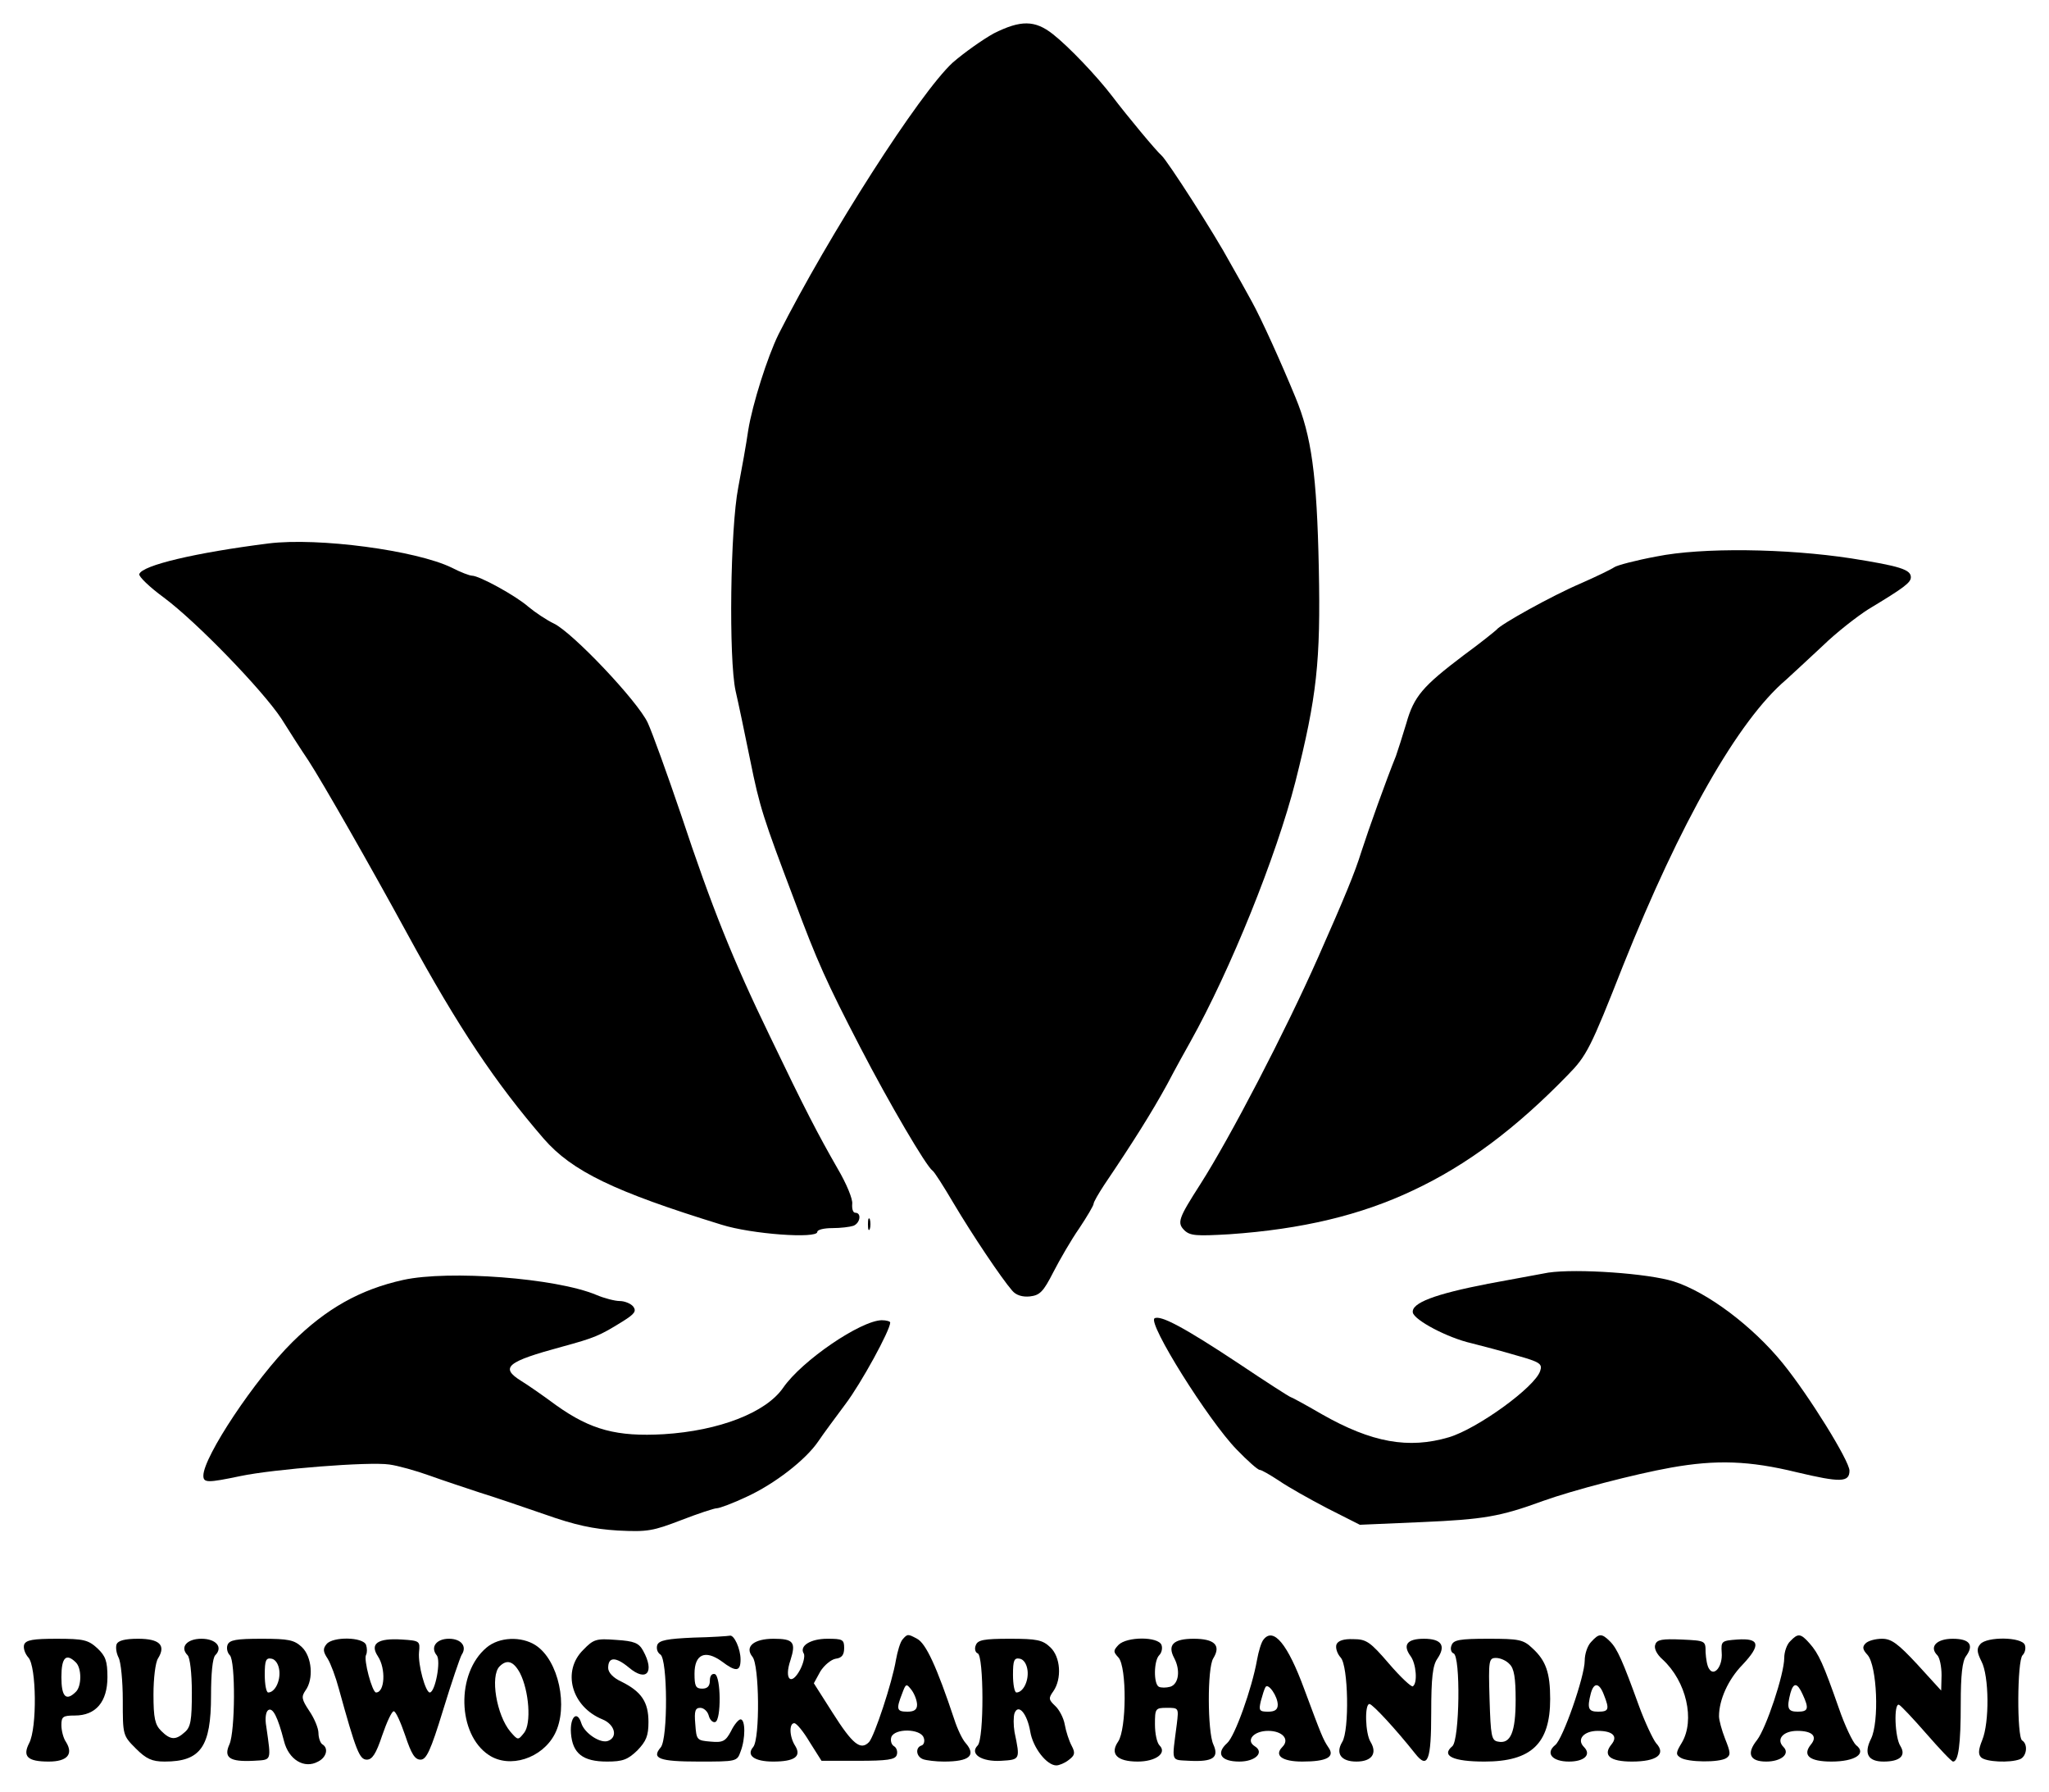 <?xml version="1.0" standalone="no"?>
<!DOCTYPE svg PUBLIC "-//W3C//DTD SVG 20010904//EN"
 "http://www.w3.org/TR/2001/REC-SVG-20010904/DTD/svg10.dtd">
<svg version="1.0" xmlns="http://www.w3.org/2000/svg"
 width="534pt" height="467pt" viewBox="0 0 534 467"
 preserveAspectRatio="xMidYMid meet">

<g transform="translate(0,467) scale(0.1,-0.1)"
fill="#000000" stroke="none">
<path d="M2590 4583 c-29 -16 -77 -50 -107 -76 -86 -79 -323 -449 -454 -708
-29 -59 -68 -182 -79 -250 -5 -35 -17 -102 -26 -149 -21 -107 -25 -447 -7
-530 7 -30 24 -111 38 -180 25 -124 34 -151 115 -365 60 -161 84 -214 172
-384 75 -145 172 -310 188 -321 5 -3 29 -41 55 -85 48 -81 125 -196 153 -228
10 -12 27 -17 46 -15 26 3 35 12 61 63 17 33 47 85 68 115 20 30 37 59 37 63
0 5 13 27 28 50 75 111 124 189 164 262 23 44 51 94 60 110 105 188 224 483
274 678 56 222 66 313 61 557 -5 243 -19 344 -61 445 -37 90 -89 205 -114 250
-12 22 -37 67 -56 100 -41 76 -164 267 -179 280 -13 11 -88 101 -129 155 -39
51 -112 128 -154 161 -47 37 -84 37 -154 2z"/>
<path d="M700 3254 c-190 -24 -330 -57 -337 -80 -2 -6 27 -34 64 -61 86 -64
256 -240 306 -315 20 -32 52 -82 71 -110 37 -57 161 -274 258 -452 133 -244
229 -387 355 -533 74 -85 184 -138 463 -224 79 -25 250 -37 250 -19 0 6 18 10
39 10 22 0 46 3 55 6 18 7 22 34 5 34 -6 0 -9 10 -8 23 2 12 -15 53 -38 92
-51 89 -84 152 -177 346 -96 198 -151 335 -231 576 -36 106 -75 214 -87 240
-27 57 -195 234 -244 258 -19 9 -49 29 -67 44 -33 29 -128 81 -147 81 -6 0
-30 9 -53 21 -93 45 -347 79 -477 63z"/>
<path d="M4317 3220 c-54 -10 -103 -23 -110 -28 -7 -5 -46 -24 -87 -42 -75
-32 -210 -107 -220 -121 -3 -3 -41 -34 -85 -66 -107 -81 -130 -107 -150 -178
-10 -33 -22 -71 -27 -85 -24 -59 -71 -190 -90 -249 -17 -55 -44 -120 -113
-276 -85 -192 -229 -469 -307 -591 -57 -89 -61 -100 -41 -120 15 -14 31 -15
117 -10 189 13 343 50 478 114 141 66 269 162 404 301 49 50 59 69 144 285
149 373 300 639 425 745 16 15 59 54 95 88 36 35 90 77 120 96 93 56 110 69
110 83 0 20 -29 29 -155 49 -170 26 -389 29 -508 5z"/>
<path d="M2262 1480 c0 -14 2 -19 5 -12 2 6 2 18 0 25 -3 6 -5 1 -5 -13z"/>
<path d="M4035 1354 c-16 -3 -87 -16 -157 -29 -139 -27 -200 -50 -196 -75 4
-20 91 -66 153 -80 28 -7 81 -21 118 -32 61 -17 67 -22 61 -40 -13 -42 -164
-151 -238 -173 -105 -31 -201 -14 -331 60 -43 25 -80 45 -82 45 -2 0 -63 39
-136 88 -139 92 -202 126 -218 117 -19 -12 140 -266 214 -342 28 -29 55 -53
60 -53 5 0 27 -13 50 -28 23 -16 80 -48 126 -72 l85 -43 162 7 c160 7 203 14
315 55 78 28 239 70 334 87 118 21 204 18 327 -12 114 -27 138 -27 138 4 0 25
-105 195 -174 280 -78 96 -196 185 -284 213 -66 21 -253 34 -327 23z"/>
<path d="M1051 1335 c-113 -25 -201 -75 -289 -162 -97 -96 -232 -299 -232
-348 0 -19 11 -19 97 -1 86 18 335 38 388 30 22 -3 69 -16 105 -29 36 -13 94
-32 130 -44 36 -11 112 -37 170 -57 79 -28 126 -38 190 -42 78 -4 92 -1 165
27 44 17 86 31 93 31 7 0 42 13 78 30 72 33 154 96 187 145 12 18 44 61 70 96
41 54 117 193 117 213 0 3 -10 6 -22 6 -55 -1 -208 -105 -257 -176 -45 -65
-167 -112 -311 -121 -122 -7 -190 11 -280 75 -35 26 -77 55 -92 64 -56 35 -37
50 107 89 84 23 97 28 158 66 32 20 36 27 27 39 -7 8 -23 14 -35 14 -12 0 -40
7 -61 16 -105 44 -384 65 -503 39z"/>
<path d="M1807 403 c-68 -3 -89 -7 -94 -19 -3 -9 0 -20 8 -25 19 -12 20 -219
1 -242 -25 -29 -4 -37 99 -37 98 0 100 0 109 26 13 33 13 84 0 84 -5 0 -17
-14 -25 -31 -14 -26 -21 -30 -53 -27 -36 3 -37 4 -40 46 -3 34 0 42 13 42 9 0
19 -9 22 -20 3 -12 11 -19 17 -17 16 5 15 119 -1 125 -8 2 -13 -5 -13 -17 0
-14 -6 -21 -20 -21 -17 0 -20 7 -20 39 0 51 28 63 71 32 37 -28 49 -27 49 5 0
28 -17 65 -28 62 -4 -1 -47 -4 -95 -5z"/>
<path d="M2352 398 c-6 -7 -13 -31 -17 -53 -10 -60 -56 -198 -70 -214 -22 -23
-43 -6 -95 76 l-49 77 17 31 c10 16 28 31 40 33 16 2 22 10 22 28 0 22 -4 24
-44 24 -44 0 -74 -19 -61 -39 3 -6 -1 -25 -10 -42 -23 -43 -42 -25 -25 25 15
47 8 56 -44 56 -52 0 -76 -21 -55 -47 18 -21 20 -213 2 -235 -19 -22 3 -38 52
-38 55 0 74 13 58 40 -16 24 -17 60 -3 60 6 0 24 -22 40 -49 l31 -49 95 0 c76
0 97 3 101 15 3 8 0 19 -7 23 -7 4 -10 15 -7 24 9 23 75 22 84 -1 4 -9 1 -19
-5 -21 -17 -5 -15 -29 4 -36 9 -3 33 -6 54 -6 67 0 85 16 56 49 -8 9 -21 36
-29 61 -46 138 -74 198 -97 210 -24 13 -25 13 -38 -2z m38 -170 c0 -13 -8 -18
-25 -18 -28 0 -30 6 -14 47 10 27 11 27 25 9 8 -11 14 -28 14 -38z"/>
<path d="M3293 398 c-6 -7 -13 -31 -17 -53 -13 -74 -58 -200 -78 -217 -30 -27
-16 -48 32 -48 42 0 66 24 40 40 -24 15 -3 40 35 40 37 0 57 -22 37 -42 -22
-22 -1 -38 52 -38 64 0 86 12 68 37 -14 21 -18 31 -63 152 -43 117 -80 162
-106 129z m37 -170 c0 -13 -8 -18 -25 -18 -23 0 -25 3 -19 28 4 15 9 31 12 36
7 12 32 -24 32 -46z"/>
<path d="M4147 392 c-10 -10 -17 -32 -17 -49 0 -41 -57 -205 -77 -220 -26 -21
-8 -43 36 -43 40 0 59 18 39 38 -20 20 0 42 36 42 39 0 53 -14 36 -35 -24 -29
-4 -45 53 -45 65 0 90 19 63 48 -8 10 -29 54 -45 98 -42 116 -56 148 -75 167
-22 22 -29 21 -49 -1z m33 -138 c15 -38 13 -44 -15 -44 -26 0 -29 9 -19 48 8
29 22 28 34 -4z"/>
<path d="M4666 394 c-9 -8 -16 -28 -16 -44 0 -42 -47 -183 -71 -214 -28 -35
-19 -56 24 -56 39 0 63 20 45 38 -20 20 -1 42 36 42 39 0 53 -14 36 -35 -24
-29 -4 -45 53 -45 62 0 93 21 64 43 -8 7 -29 50 -45 97 -40 114 -52 141 -76
168 -23 26 -30 27 -50 6z m32 -139 c17 -37 15 -45 -13 -45 -26 0 -29 9 -19 48
8 29 18 28 32 -3z"/>
<path d="M63 385 c-3 -9 2 -24 11 -34 21 -23 23 -183 2 -223 -18 -35 -4 -48
51 -48 48 0 65 19 45 51 -7 10 -12 30 -12 44 0 22 4 25 35 25 55 0 85 36 85
100 0 42 -5 55 -26 75 -24 22 -36 25 -106 25 -61 0 -80 -3 -85 -15z m135 -47
c15 -15 15 -61 0 -76 -26 -26 -38 -13 -38 38 0 51 12 64 38 38z"/>
<path d="M304 386 c-3 -8 -1 -23 5 -35 6 -11 11 -61 11 -111 0 -91 0 -92 34
-126 27 -27 42 -34 75 -34 94 0 121 38 121 172 0 57 4 98 11 105 21 21 2 43
-36 43 -38 0 -57 -22 -36 -43 6 -6 11 -46 11 -97 0 -72 -3 -90 -18 -103 -24
-22 -38 -21 -62 3 -16 16 -20 33 -20 95 0 41 5 84 12 94 21 34 4 51 -52 51
-35 0 -52 -5 -56 -14z"/>
<path d="M593 384 c-3 -8 -1 -20 6 -27 15 -15 14 -198 -1 -232 -16 -35 1 -46
62 -43 49 3 47 -3 34 89 -4 22 -1 39 5 43 12 8 25 -18 41 -80 12 -49 53 -74
89 -54 22 11 28 35 11 45 -5 3 -10 17 -10 29 0 13 -11 39 -24 58 -20 30 -21
37 -10 53 22 30 17 88 -9 113 -20 19 -35 22 -105 22 -66 0 -84 -3 -89 -16z
m135 -67 c3 -28 -12 -57 -29 -57 -5 0 -9 21 -9 46 0 38 3 45 18 42 10 -2 18
-14 20 -31z"/>
<path d="M851 386 c-10 -12 -9 -20 3 -38 8 -13 21 -48 29 -78 45 -163 54 -185
73 -185 14 0 24 15 40 63 12 35 25 63 30 63 5 1 18 -28 30 -63 16 -48 25 -63
40 -63 15 0 26 22 59 130 22 72 44 136 48 143 15 22 -1 42 -33 42 -33 0 -49
-22 -32 -43 12 -14 -4 -97 -18 -97 -11 0 -31 72 -28 105 3 29 2 30 -45 33 -63
4 -84 -11 -62 -44 21 -32 18 -94 -5 -94 -10 0 -33 86 -26 98 3 6 3 17 0 26 -8
21 -87 22 -103 2z"/>
<path d="M1268 377 c-80 -67 -76 -226 6 -280 54 -36 139 -9 172 55 36 70 10
192 -50 231 -37 24 -95 22 -128 -6z m87 -66 c24 -47 30 -132 11 -156 -16 -20
-16 -20 -36 3 -36 43 -53 145 -28 170 19 19 36 14 53 -17z"/>
<path d="M1520 371 c-56 -55 -31 -148 50 -181 32 -13 41 -46 15 -56 -20 -8
-62 20 -70 46 -11 35 -30 16 -27 -26 4 -53 31 -74 94 -74 41 0 54 5 79 29 23
24 29 38 29 74 0 52 -18 79 -70 105 -22 10 -35 24 -35 36 0 29 19 30 54 1 46
-39 68 -12 37 44 -11 20 -23 25 -70 28 -52 4 -59 2 -86 -26z"/>
<path d="M2543 383 c-4 -9 -1 -19 5 -21 16 -5 17 -223 0 -240 -22 -22 10 -43
61 -40 50 3 50 3 35 75 -3 18 -3 40 0 49 10 26 33 -1 41 -48 7 -42 43 -88 68
-88 7 0 22 6 32 14 16 12 18 18 8 37 -7 13 -15 38 -18 55 -3 18 -15 40 -25 49
-17 16 -18 20 -5 38 23 33 19 90 -8 115 -20 19 -35 22 -105 22 -68 0 -84 -3
-89 -17z m135 -66 c3 -28 -12 -57 -29 -57 -5 0 -9 21 -9 46 0 38 3 45 18 42
10 -2 18 -14 20 -31z"/>
<path d="M2915 384 c-14 -15 -14 -18 0 -33 22 -25 21 -187 -1 -219 -22 -32 -3
-52 51 -52 47 0 77 22 57 42 -7 7 -12 31 -12 55 0 41 1 43 31 43 31 0 31 0 26
-42 -13 -102 -17 -93 33 -96 61 -3 78 8 62 43 -15 33 -16 199 0 224 21 34 3
51 -51 51 -53 0 -69 -16 -51 -50 17 -32 12 -68 -10 -75 -11 -3 -24 -3 -30 0
-14 8 -13 68 1 82 7 7 9 19 6 27 -9 22 -90 22 -112 0z"/>
<path d="M3483 385 c-3 -9 2 -24 11 -34 20 -21 23 -190 4 -220 -18 -30 -3 -51
37 -51 40 0 55 21 37 51 -14 22 -16 99 -3 99 8 0 69 -66 119 -129 33 -42 42
-19 42 107 0 91 4 123 16 140 23 34 11 52 -35 52 -44 0 -56 -16 -35 -45 15
-20 19 -71 6 -79 -4 -2 -32 24 -62 59 -49 57 -59 64 -93 64 -25 1 -40 -4 -44
-14z"/>
<path d="M3783 383 c-4 -9 -1 -19 5 -21 19 -6 16 -226 -3 -242 -30 -25 2 -40
84 -40 122 0 171 47 171 163 0 68 -11 100 -46 132 -24 23 -35 25 -116 25 -74
0 -90 -3 -95 -17z m151 -49 c12 -11 16 -36 16 -93 0 -84 -13 -116 -46 -109
-17 3 -19 14 -22 111 -3 101 -2 107 17 107 11 0 27 -7 35 -16z"/>
<path d="M4314 385 c-4 -9 3 -25 19 -39 62 -57 85 -158 50 -217 -16 -26 -16
-31 -3 -39 19 -12 100 -13 119 -1 12 8 11 15 -3 50 -9 23 -16 49 -16 59 0 43
24 96 61 134 49 52 45 70 -13 66 -41 -3 -43 -4 -41 -34 3 -36 -20 -64 -33 -42
-5 7 -8 26 -9 43 0 30 0 30 -63 33 -49 2 -64 0 -68 -13z"/>
<path d="M4862 388 c-9 -9 -8 -16 5 -30 25 -28 31 -175 9 -219 -19 -38 -8 -59
33 -59 42 0 59 15 44 40 -15 22 -18 113 -4 108 4 -1 37 -36 71 -75 35 -40 66
-73 70 -73 14 0 20 44 20 151 0 74 4 111 14 124 21 29 9 45 -35 45 -42 0 -62
-21 -40 -43 6 -6 11 -29 11 -52 l-1 -40 -62 68 c-51 55 -68 67 -92 67 -17 0
-36 -5 -43 -12z"/>
<path d="M5161 386 c-10 -11 -9 -21 3 -45 20 -38 21 -159 2 -205 -10 -25 -11
-37 -3 -45 12 -12 75 -15 101 -5 18 7 22 39 6 49 -14 9 -13 208 1 222 7 7 9
19 6 27 -8 21 -99 22 -116 2z"/>
</g>
</svg>
